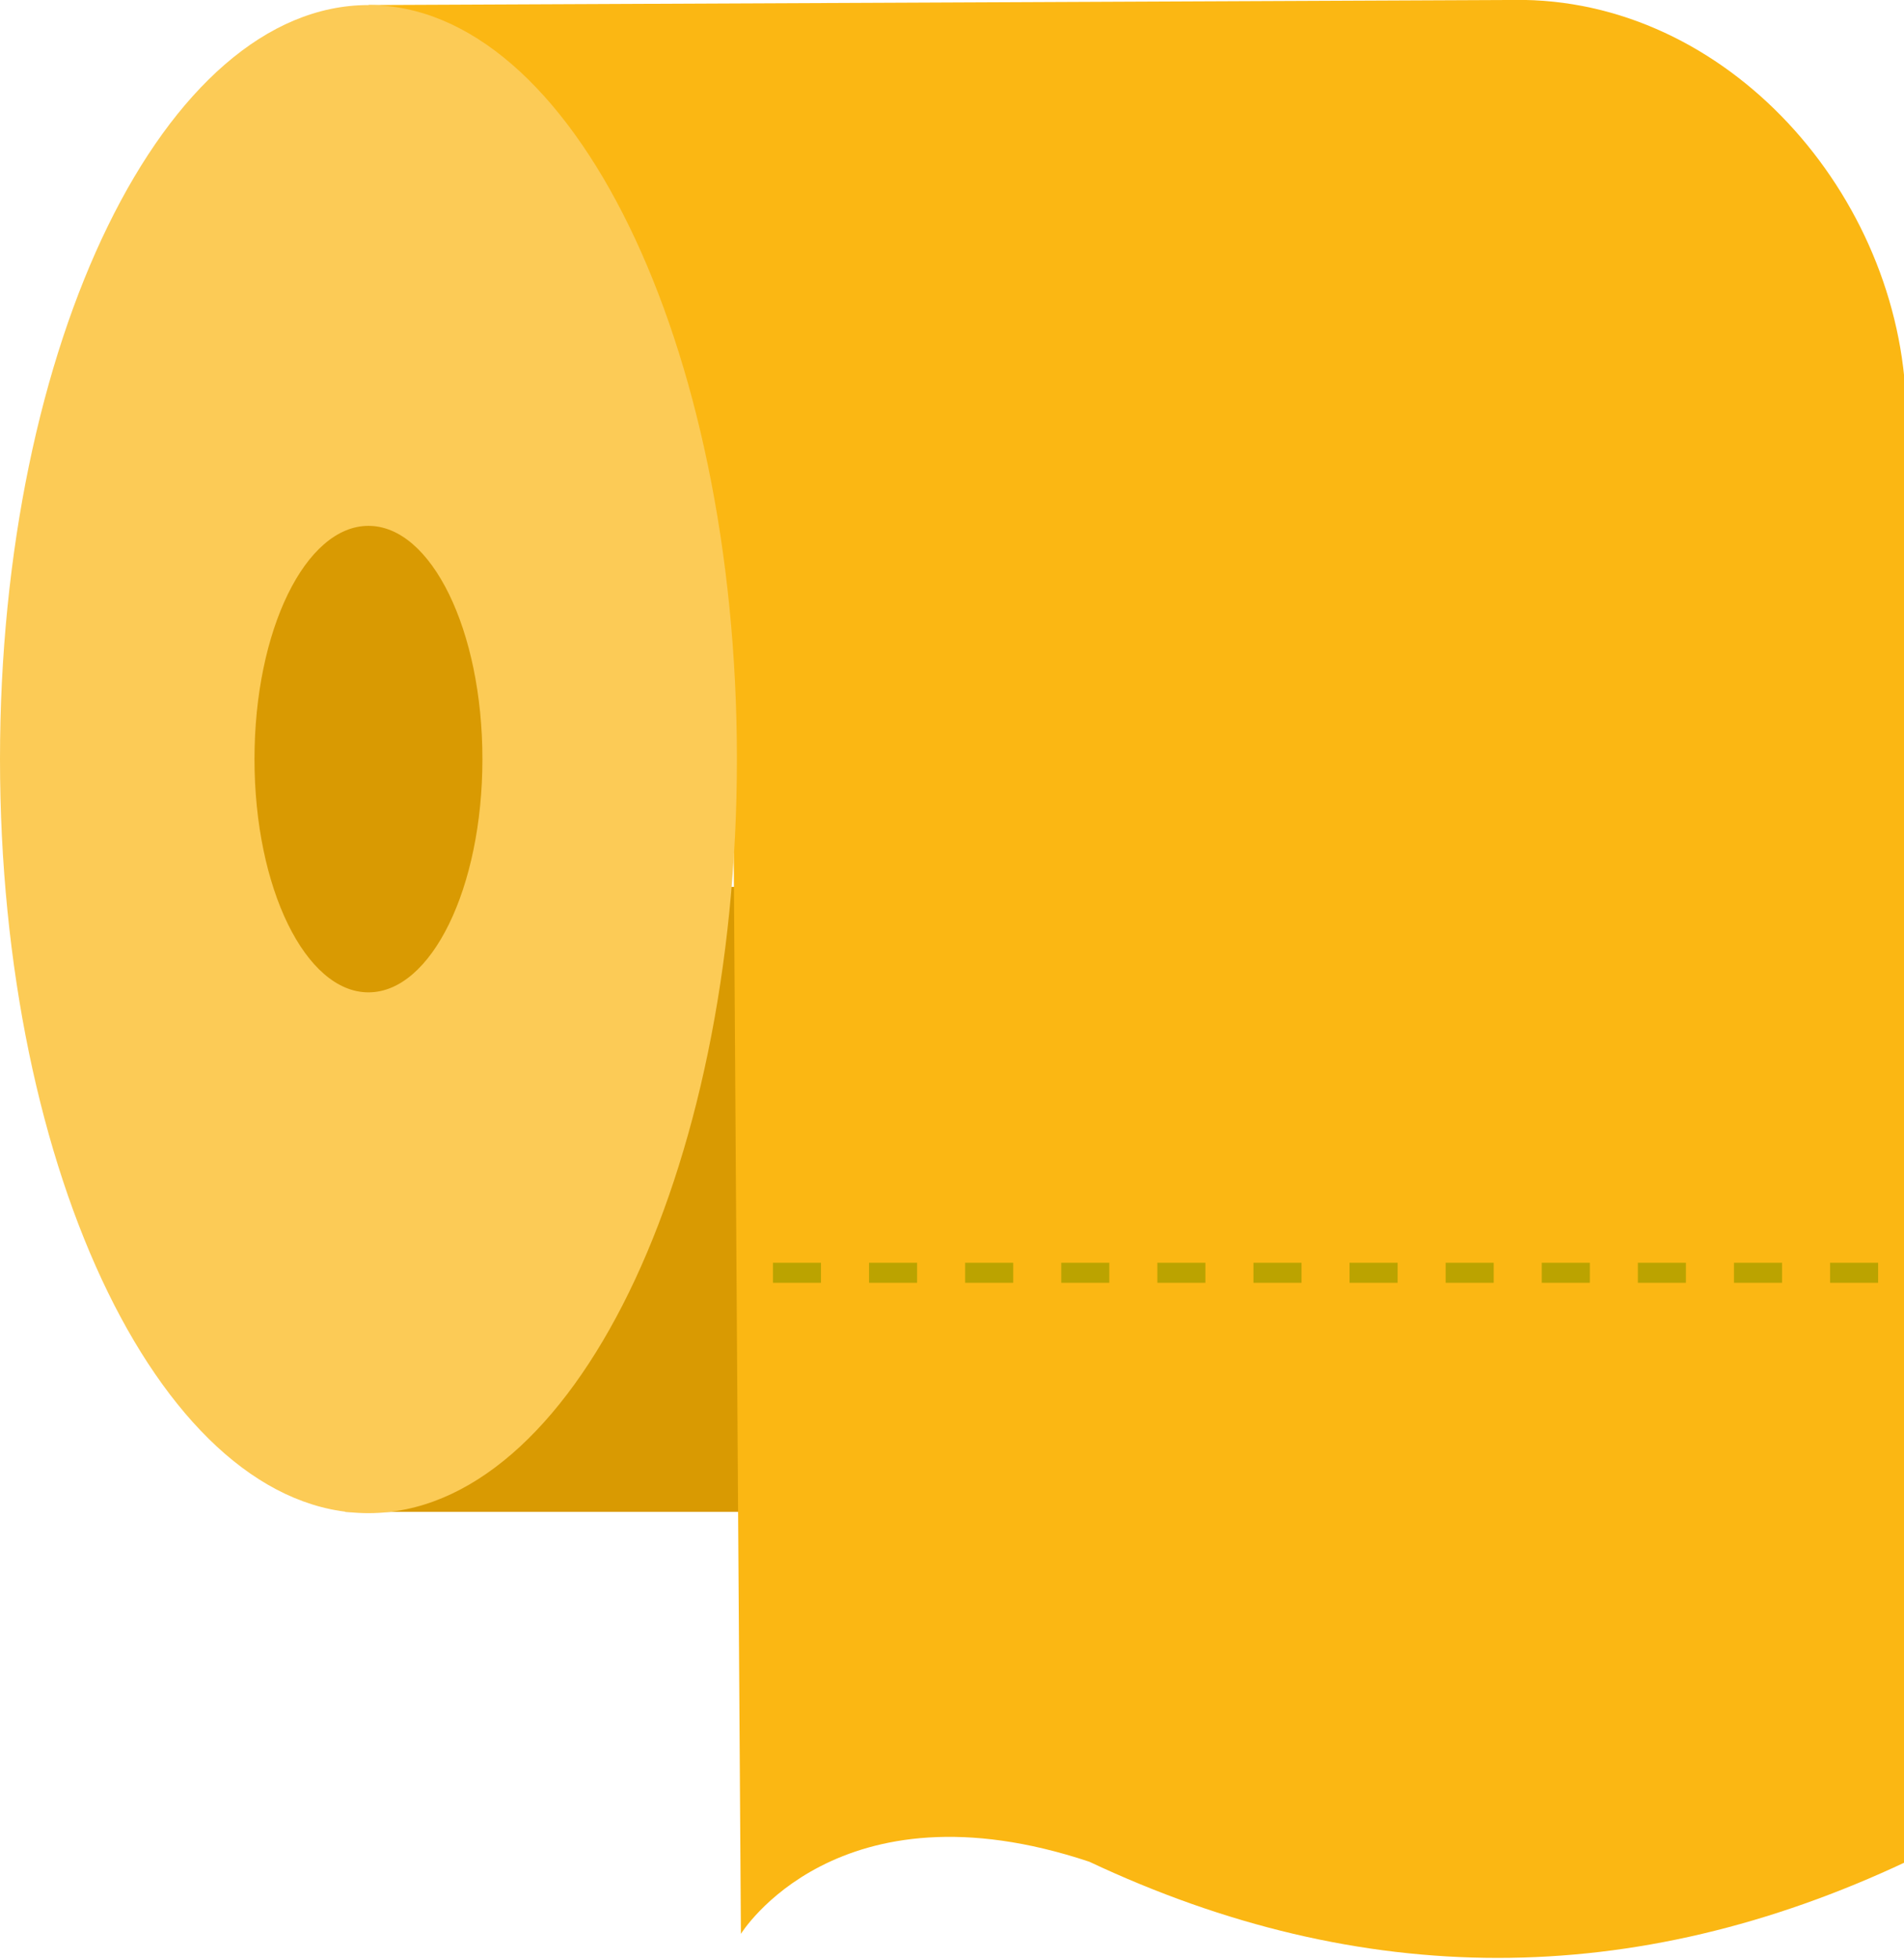 <svg xmlns="http://www.w3.org/2000/svg" xmlns:xlink="http://www.w3.org/1999/xlink" preserveAspectRatio="xMidYMid" width="211" height="217" viewBox="0 0 211 217">
  <defs>
    <style>

      .cls-3 {
        fill: #d99a02;
      }

      .cls-4 {
        fill: #fbb713;
      }

      .cls-5 {
        fill: #fccb56;
      }

      .cls-7 {
        fill: #bba300;
      }
    </style>
  </defs>
  <g id="group-66svg">
    <path d="M38.269,98.234 C38.269,98.234 198.659,98.234 198.659,98.234 C198.659,98.234 198.659,167.468 198.659,167.468 C198.659,167.468 38.269,167.468 38.269,167.468 C38.269,167.468 38.269,98.234 38.269,98.234 Z" id="path-1" class="cls-3" fill-rule="evenodd"/>
    <path d="M81.310,94.508 C81.310,94.508 82.107,214.208 82.107,214.208 C82.107,214.208 92.758,196.900 120.718,206.219 C150.895,220.422 181.073,220.421 211.252,206.219 C211.252,206.219 211.252,46.215 211.252,46.215 C211.252,22.697 192.402,0.397 168.887,-0.008 C168.887,-0.008 40.832,0.560 40.832,0.560 C40.832,0.560 81.310,94.508 81.310,94.508 Z" id="path-2" class="cls-4" fill-rule="evenodd"/>
    <path d="M81.663,84.084 C81.663,130.213 63.382,167.609 40.832,167.609 C18.280,167.609 -0.000,130.213 -0.000,84.084 C-0.000,37.955 18.280,0.560 40.832,0.560 C63.382,0.560 81.663,37.955 81.663,84.084 Z" id="path-3" class="cls-5" fill-rule="evenodd"/>
    <path d="M53.461,84.084 C53.461,98.352 47.806,109.919 40.832,109.919 C33.856,109.919 28.202,98.352 28.202,84.084 C28.202,69.815 33.856,58.248 40.832,58.248 C47.806,58.248 53.461,69.815 53.461,84.084 Z" id="path-4" class="cls-3" fill-rule="evenodd"/>
    <path d="M208.133,142.089 C208.133,142.089 202.808,142.089 202.808,142.089 C202.808,142.089 202.808,139.871 202.808,139.871 C202.808,139.871 208.133,139.871 208.133,139.871 C208.133,139.871 208.133,142.089 208.133,142.089 ZM197.483,142.089 C197.483,142.089 192.157,142.089 192.157,142.089 C192.157,142.089 192.157,139.871 192.157,139.871 C192.157,139.871 197.483,139.871 197.483,139.871 C197.483,139.871 197.483,142.089 197.483,142.089 ZM186.832,142.089 C186.832,142.089 181.507,142.089 181.507,142.089 C181.507,142.089 181.507,139.871 181.507,139.871 C181.507,139.871 186.832,139.871 186.832,139.871 C186.832,139.871 186.832,142.089 186.832,142.089 ZM176.183,142.089 C176.183,142.089 170.858,142.089 170.858,142.089 C170.858,142.089 170.858,139.871 170.858,139.871 C170.858,139.871 176.183,139.871 176.183,139.871 C176.183,139.871 176.183,142.089 176.183,142.089 ZM165.532,142.089 C165.532,142.089 160.207,142.089 160.207,142.089 C160.207,142.089 160.207,139.871 160.207,139.871 C160.207,139.871 165.532,139.871 165.532,139.871 C165.532,139.871 165.532,142.089 165.532,142.089 ZM154.882,142.089 C154.882,142.089 149.557,142.089 149.557,142.089 C149.557,142.089 149.557,139.871 149.557,139.871 C149.557,139.871 154.882,139.871 154.882,139.871 C154.882,139.871 154.882,142.089 154.882,142.089 ZM144.232,142.089 C144.232,142.089 138.907,142.089 138.907,142.089 C138.907,142.089 138.907,139.871 138.907,139.871 C138.907,139.871 144.232,139.871 144.232,139.871 C144.232,139.871 144.232,142.089 144.232,142.089 ZM133.582,142.089 C133.582,142.089 128.257,142.089 128.257,142.089 C128.257,142.089 128.257,139.871 128.257,139.871 C128.257,139.871 133.582,139.871 133.582,139.871 C133.582,139.871 133.582,142.089 133.582,142.089 ZM122.932,142.089 C122.932,142.089 117.607,142.089 117.607,142.089 C117.607,142.089 117.607,139.871 117.607,139.871 C117.607,139.871 122.932,139.871 122.932,139.871 C122.932,139.871 122.932,142.089 122.932,142.089 ZM112.282,142.089 C112.282,142.089 106.957,142.089 106.957,142.089 C106.957,142.089 106.957,139.871 106.957,139.871 C106.957,139.871 112.282,139.871 112.282,139.871 C112.282,139.871 112.282,142.089 112.282,142.089 ZM101.632,142.089 C101.632,142.089 96.307,142.089 96.307,142.089 C96.307,142.089 96.307,139.871 96.307,139.871 C96.307,139.871 101.632,139.871 101.632,139.871 C101.632,139.871 101.632,142.089 101.632,142.089 ZM90.982,142.089 C90.982,142.089 85.657,142.089 85.657,142.089 C85.657,142.089 85.657,139.871 85.657,139.871 C85.657,139.871 90.982,139.871 90.982,139.871 C90.982,139.871 90.982,142.089 90.982,142.089 Z" id="path-5" class="cls-7" fill-rule="evenodd"/>
  </g>
</svg>
